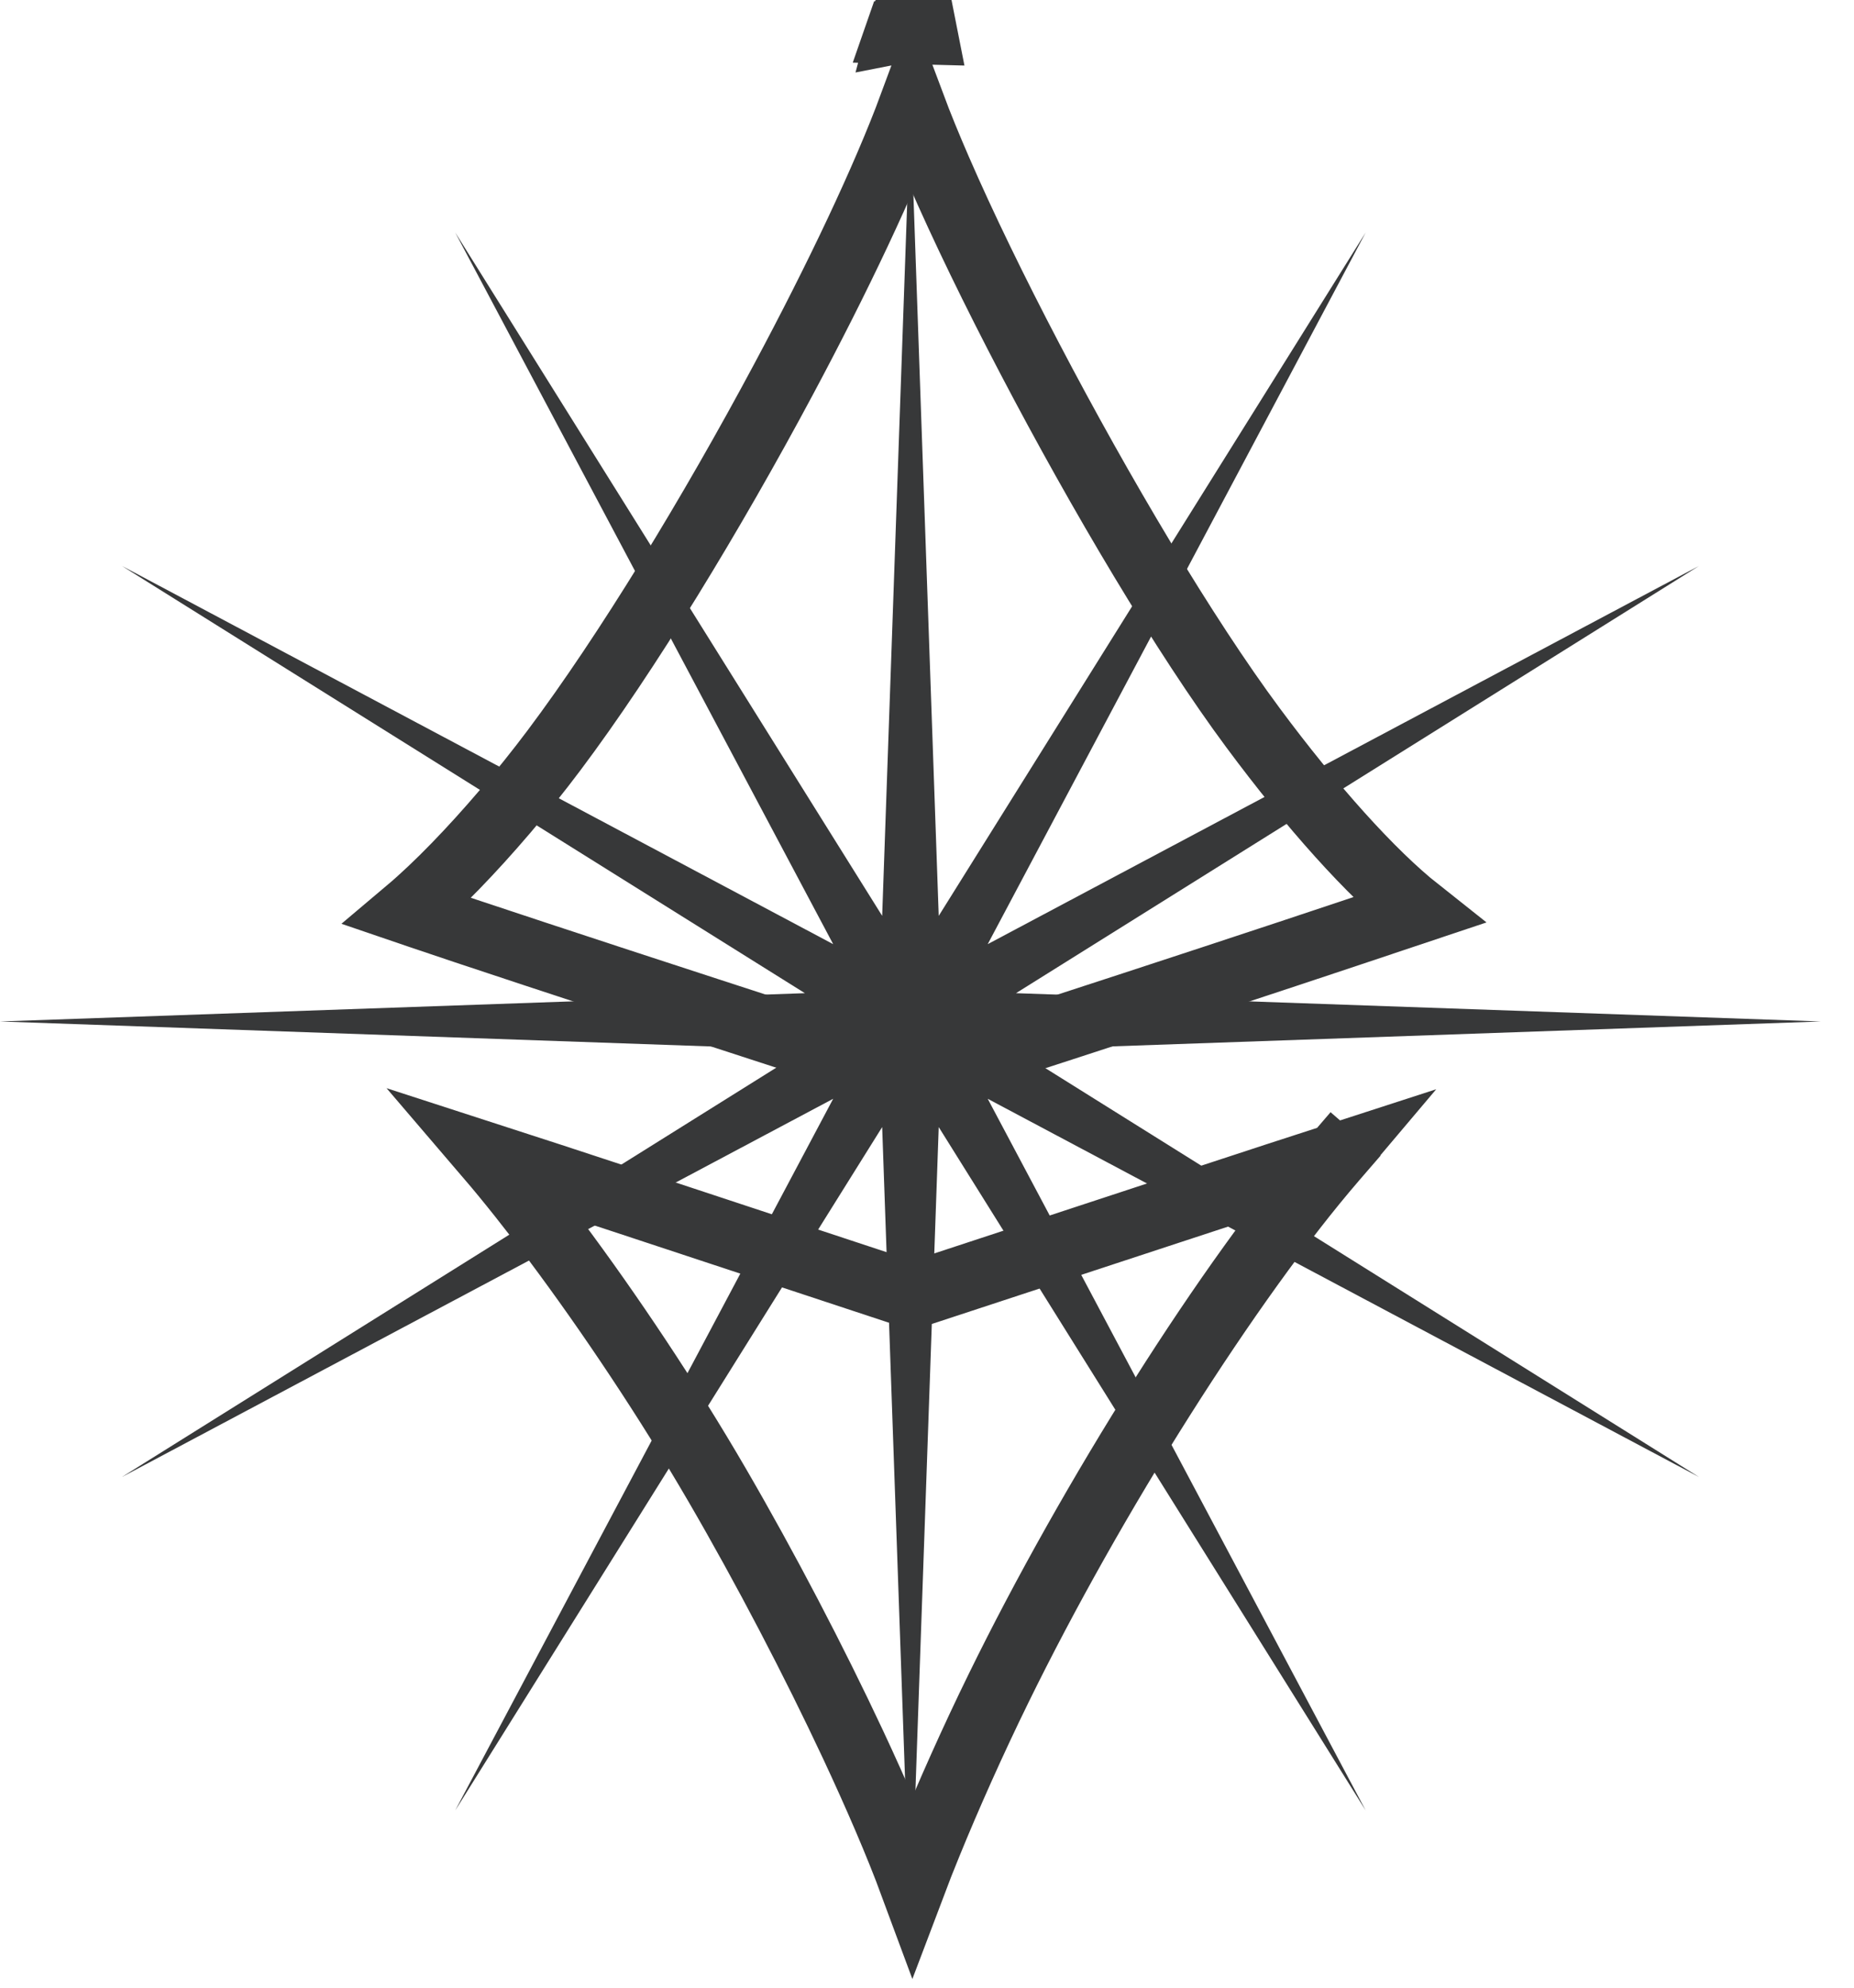 <svg width="28" height="30" viewBox="0 0 28 30" fill="none" xmlns="http://www.w3.org/2000/svg">
<path d="M13.931 0.388C13.936 0.415 13.942 0.444 13.948 0.473L13.604 0.464C13.606 0.459 13.607 0.454 13.608 0.45L13.787 0.415L13.931 0.388ZM13.931 0.388C13.89 0.175 13.825 0 13.787 0C13.752 0 13.675 0.197 13.608 0.45L13.787 0.415L13.931 0.388ZM6.328 13.814L6.155 13.755C6.384 13.562 6.631 13.327 6.876 13.075C7.362 12.575 7.895 11.954 8.369 11.322C9.466 9.861 10.755 7.741 11.833 5.726C12.646 4.207 13.358 2.712 13.775 1.587C13.889 1.891 14.024 2.221 14.175 2.568C14.545 3.419 15.025 4.406 15.556 5.419C16.615 7.441 17.892 9.595 18.925 10.986C19.802 12.168 20.712 13.185 21.415 13.741L20.401 14.08C19.335 14.437 17.371 15.083 16.037 15.516L13.764 16.253L10.703 15.257L10.703 15.257C8.933 14.682 6.965 14.032 6.328 13.814C6.328 13.814 6.328 13.814 6.328 13.814ZM18.153 18.116C18.984 17.843 19.65 17.625 20.179 17.454C20.168 17.467 20.157 17.479 20.146 17.492L20.524 17.819L20.146 17.492C18.569 19.318 16.49 22.603 15.078 25.487L15.078 25.487C14.696 26.266 14.319 27.11 14.024 27.834C13.938 28.044 13.857 28.249 13.784 28.442C13.559 27.834 13.244 27.102 12.879 26.322C12.297 25.081 11.569 23.682 10.825 22.404L10.825 22.404C10.086 21.134 9.206 19.817 8.39 18.726C8.039 18.258 7.694 17.822 7.371 17.445C7.965 17.637 8.652 17.862 9.387 18.104L13.621 19.502L13.778 19.554L13.934 19.502L18.153 18.116L17.997 17.641L18.153 18.116Z" stroke="#373839"/>
<path d="M13.75 1.667L14.177 13.823L20.625 3.509L14.917 14.25L25.658 8.542L15.344 14.99L27.5 15.417L15.344 15.844L25.658 22.292L14.917 16.584L20.625 27.325L14.177 17.011L13.75 29.167L13.323 17.011L6.875 27.325L12.583 16.584L1.842 22.292L12.156 15.844L0 15.417L12.156 14.99L1.842 8.542L12.583 14.25L6.875 3.509L13.323 13.823L13.75 1.667Z" fill="#373839"/>
</svg>
